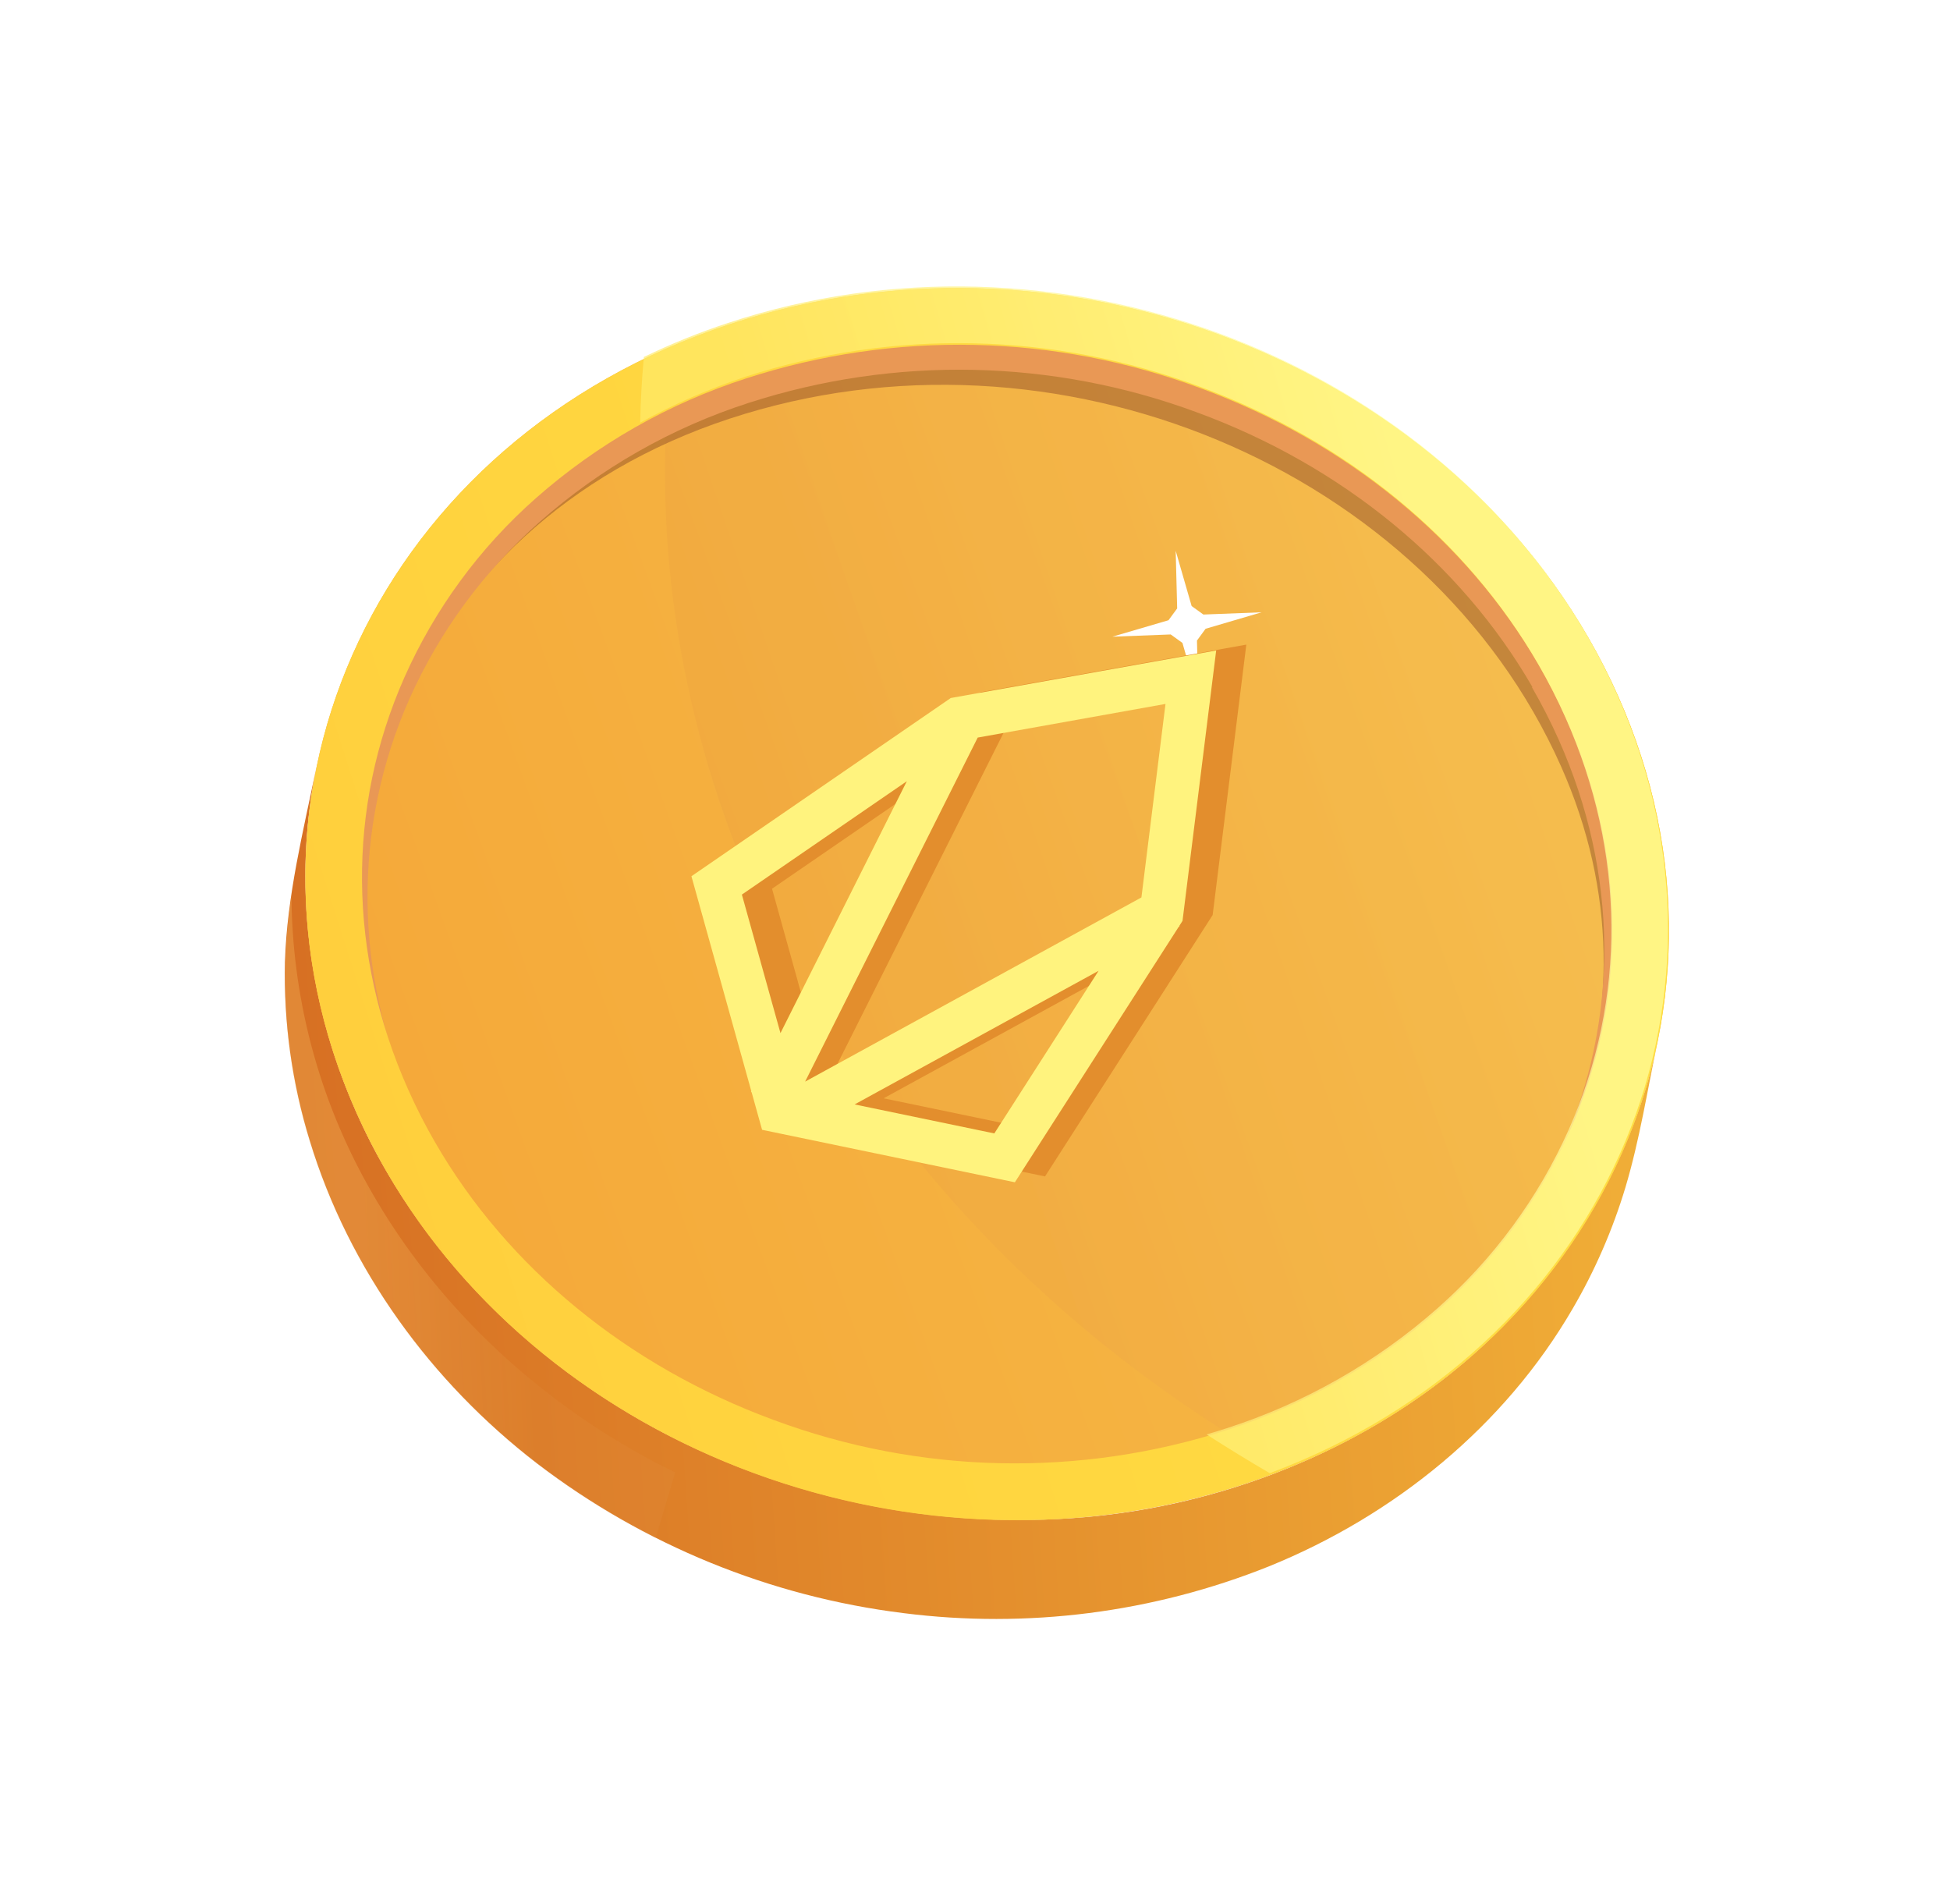 <?xml version="1.0" encoding="UTF-8"?>
<svg width="127px" height="124px" viewBox="0 0 127 124" version="1.1" xmlns="http://www.w3.org/2000/svg" xmlns:xlink="http://www.w3.org/1999/xlink">
    <!-- Generator: Sketch 53.1 (72631) - https://sketchapp.com -->
    <title>coin</title>
    <desc>Created with Sketch.</desc>
    <defs>
        <filter x="-45.6%" y="-45.2%" width="191.1%" height="190.4%" filterUnits="objectBoundingBox" id="filter-1">
            <feOffset dx="0" dy="10" in="SourceAlpha" result="shadowOffsetOuter1"></feOffset>
            <feGaussianBlur stdDeviation="9.5" in="shadowOffsetOuter1" result="shadowBlurOuter1"></feGaussianBlur>
            <feColorMatrix values="0 0 0 0 0.996   0 0 0 0 0.765   0 0 0 0 0.047  0 0 0 0.328 0" type="matrix" in="shadowBlurOuter1" result="shadowMatrixOuter1"></feColorMatrix>
            <feMerge>
                <feMergeNode in="shadowMatrixOuter1"></feMergeNode>
                <feMergeNode in="SourceGraphic"></feMergeNode>
            </feMerge>
        </filter>
        <linearGradient x1="105.222%" y1="-52.3%" x2="17.19%" y2="140.305%" id="linearGradient-2">
            <stop stop-color="#FFC649" offset="0%"></stop>
            <stop stop-color="#FFC848" offset="0%"></stop>
            <stop stop-color="#FFCF45" offset="0%"></stop>
            <stop stop-color="#FFD243" offset="0%"></stop>
            <stop stop-color="#CD571B" offset="100%"></stop>
        </linearGradient>
        <linearGradient x1="72.005%" y1="38.54%" x2="32.152%" y2="57.274%" id="linearGradient-3">
            <stop stop-color="#E08C3C" offset="0%"></stop>
            <stop stop-color="#FFD06F" offset="100%"></stop>
        </linearGradient>
        <linearGradient x1="23.215%" y1="185.967%" x2="82.246%" y2="-113.702%" id="linearGradient-4">
            <stop stop-color="#F5942A" offset="0%"></stop>
            <stop stop-color="#F5D85D" offset="100%"></stop>
        </linearGradient>
        <linearGradient x1="34.515%" y1="113.594%" x2="75.624%" y2="-25.773%" id="linearGradient-5">
            <stop stop-color="#E08C3C" offset="0%"></stop>
            <stop stop-color="#FFD06F" offset="100%"></stop>
        </linearGradient>
        <linearGradient x1="69.319%" y1="-27.175%" x2="18.8%" y2="174.631%" id="linearGradient-6">
            <stop stop-color="#FFDE43" offset="20%"></stop>
            <stop stop-color="#FFD23E" offset="56%"></stop>
            <stop stop-color="#FFBD37" offset="100%"></stop>
        </linearGradient>
        <linearGradient x1="67.228%" y1="23.909%" x2="33.414%" y2="99.309%" id="linearGradient-7">
            <stop stop-color="#FFFFA0" offset="2%"></stop>
            <stop stop-color="#FFEB6A" offset="98%"></stop>
        </linearGradient>
    </defs>
    <g id="design" stroke="none" stroke-width="1" fill="none" fill-rule="evenodd">
        <g id="dapp-ranking" transform="translate(-1226, -107)" fill-rule="nonzero">
            <g id="background">
                <g id="Group-15" filter="url(#filter-1)" transform="translate(1228, 97)">
                    <g id="Group-3" transform="translate(0.25, 0.038)">
                        <g id="Group-13-Copy" transform="translate(61.5, 62) rotate(60) translate(-61.5, -62) translate(17, 17)">
                            <g id="coin" transform="translate(0, 0)">
                                <path d="M88.565,48.637 C89.782,39.902 88.329,30.777 83.918,23.094 C82.491,20.597 80.775,18.277 78.805,16.182 C76.574,13.817 74.01,11.755 71.591,9.583 C78.296,15.536 82.509,23.898 83.704,32.75 C84.899,41.603 83.139,50.994 79.038,58.961 C74.973,66.906 68.861,73.621 61.333,78.414 C53.845,83.147 45.103,85.766 36.207,85.518 C28.129,85.264 20.202,82.568 13.869,77.5 C13.392,77.118 12.926,76.727 12.471,76.327 C15.676,79.167 18.775,82.18 22.43,84.441 C25.805,86.494 29.489,87.988 33.341,88.868 C41.854,90.841 50.887,89.871 58.935,86.548 C67.005,83.186 74.035,77.737 79.303,70.761 C84.219,64.292 87.406,56.678 88.565,48.637 Z" id="Path" fill="url(#linearGradient-2)"></path>
                                <path d="M58.965,86.555 C61.77,85.39 64.458,83.962 66.995,82.291 L63.93,79.052 C63.561,79.3 63.192,79.547 62.823,79.79 C55.184,84.615 46.25,87.285 37.191,87.034 C30.768,86.855 24.487,85.097 18.904,81.915 C23.128,85.317 28.077,87.705 33.37,88.893 C41.883,90.848 50.902,89.878 58.965,86.555 Z" id="Path" fill-opacity="0.5" fill="url(#linearGradient-3)" opacity="0.5" style="mix-blend-mode: screen;"></path>
                                <path d="M50.835,0.59 C73.534,2.977 87.993,23.876 83.132,47.272 C78.27,70.668 55.936,87.702 33.241,85.316 C10.545,82.929 -3.917,62.03 0.941,38.634 C5.798,15.237 28.14,-1.793 50.835,0.59 Z" id="Path" fill="url(#linearGradient-4)"></path>
                                <path d="M50.533,1.575 C28.627,-0.738 7.064,15.709 2.375,38.291 C2.02,39.995 1.768,41.72 1.619,43.455 C10.811,50.094 21.906,54.443 34.362,55.752 C51.001,57.5 67.533,53.539 81.944,45.398 C85.887,23.326 72.044,3.836 50.533,1.575 Z" id="Path" fill="url(#linearGradient-5)" opacity="0.2" style="mix-blend-mode: screen;"></path>
                                <path d="M36.693,83.305 C16.462,81.177 1.711,63.542 6.27,41.68 C10.83,19.818 31.721,3.866 52.938,6.097 C70.761,7.971 81.188,22.991 81.981,39.593 C82.852,19.826 69.551,3.32 49.821,1.236 C27.841,-1.077 6.204,15.418 1.501,38.077 C-3.202,60.735 10.8,80.978 32.78,83.287 C34.76,83.495 36.752,83.553 38.741,83.46 C38.058,83.427 37.376,83.379 36.693,83.305 Z" id="Path" fill="#94512A" opacity="0.5" style="mix-blend-mode: multiply;"></path>
                                <path d="M47.549,5.164 C48.829,5.164 50.108,5.23 51.381,5.363 C60.853,6.359 69.057,10.999 74.482,18.432 C77.318,22.334 79.281,26.801 80.236,31.53 C81.279,36.693 81.247,42.015 80.141,47.165 C78.04,56.966 72.695,65.772 64.97,72.159 C57.272,78.573 47.899,82.118 38.578,82.118 C37.297,82.118 36.017,82.051 34.742,81.918 C25.274,80.923 17.07,76.279 11.645,68.85 C8.81,64.936 6.852,60.457 5.902,55.719 C4.862,50.557 4.895,45.235 6.001,40.087 C8.098,30.288 13.436,21.482 21.154,15.09 C28.852,8.675 38.224,5.131 47.549,5.131 L47.549,5.131 L47.549,5.164 Z M47.549,1.479 C26.613,1.494 6.916,17.653 2.412,39.342 C-2.383,62.484 11.91,81.302 34.359,83.663 C35.76,83.81 37.169,83.884 38.578,83.884 C59.518,83.884 77.518,68.37 82.022,46.682 C86.817,23.536 74.217,4.072 51.776,1.711 C50.374,1.566 48.966,1.493 47.556,1.494 L47.549,1.479 Z" id="Shape" fill="#E99855"></path>
                                <path d="M46.575,4.057 C47.869,4.057 49.161,4.124 50.448,4.26 C60.02,5.264 68.315,9.959 73.8,17.469 C76.668,21.414 78.654,25.93 79.62,30.711 C80.671,35.931 80.637,41.313 79.521,46.52 C77.395,56.43 71.99,65.333 64.18,71.793 C56.398,78.278 46.922,81.848 37.498,81.848 C36.201,81.849 34.906,81.782 33.617,81.645 C24.045,80.639 15.754,75.947 10.269,68.433 C7.4,64.489 5.414,59.972 4.448,55.191 C3.394,49.972 3.428,44.592 4.548,39.386 C6.672,29.476 12.077,20.573 19.889,14.116 C27.664,7.632 37.147,4.057 46.571,4.057 L46.571,4.057 L46.575,4.057 Z M46.571,0.369 C25.403,0.369 5.492,16.705 0.941,38.634 C-3.917,62.03 10.531,82.933 33.241,85.316 C34.657,85.466 36.081,85.541 37.505,85.541 C58.67,85.541 78.58,69.2 83.132,47.272 C87.993,23.876 73.534,2.977 50.835,0.59 C49.419,0.443 47.995,0.369 46.571,0.369 Z" id="Shape" fill="url(#linearGradient-6)"></path>
                                <polygon id="Path" fill="#FFFFFF" points="31.887 21.714 28.25 20.814 31.548 22.607 31.932 23.481 31.035 27.177 32.806 23.82 33.665 23.433 37.298 24.333 34.005 22.537 33.621 21.666 34.517 17.97 32.747 21.327"></polygon>
                                <path d="M50.714,0.594 C49.297,0.444 47.874,0.368 46.45,0.369 C25.285,0.369 5.374,16.705 0.823,38.634 C0.418,40.568 0.143,42.527 -1.42108547e-14,44.498 C1.166,45.325 2.359,46.107 3.582,46.844 C3.634,44.338 3.917,41.841 4.426,39.386 C6.551,29.476 11.958,20.572 19.77,14.116 C27.553,7.632 37.029,4.057 46.453,4.057 L46.453,4.057 C47.748,4.057 49.042,4.124 50.33,4.26 C59.92,5.267 68.197,9.959 73.682,17.473 C76.55,21.417 78.534,25.934 79.499,30.714 C80.553,35.934 80.519,41.314 79.399,46.52 C79.307,46.966 79.2,47.405 79.093,47.848 C80.527,47.11 81.941,46.343 83.335,45.546 C87.152,22.869 72.856,2.918 50.714,0.594 Z" id="Path" fill="url(#linearGradient-7)" opacity="0.7"></path>
                                <path d="M45.295,56.682 L53.218,51.68 L50.726,39.24 L45.295,56.682 Z M49.396,33.92 L41.807,23.814 L34.372,34.106 L41.87,58.093 L49.396,33.92 Z M33.096,39.58 L30.586,51.911 L38.382,56.491 L33.096,39.58 Z M43.992,60.869 L43.946,61.017 L43.758,61.017 L42.174,62.017 L40.182,61.842 L27.392,53.334 L31.479,33.252 L41.763,19.017 L52.419,33.208 L56.392,53.039 L43.992,60.869 Z" id="Combined-Shape-Copy-2" fill="#E38E2D" transform="translate(41.892, 40.517) rotate(-16) translate(-41.892, -40.517) "></path>
                                <path d="M44.709,58.533 L52.567,53.571 L50.095,41.233 L44.709,58.533 Z M48.782,35.86 L41.156,25.705 L33.88,35.777 L41.359,59.702 L48.782,35.86 Z M32.534,41.029 L29.935,53.802 L38.01,58.546 L32.534,41.029 Z M51.846,35.485 L51.881,35.496 L51.861,35.561 L55.741,54.93 L41.523,63.908 L39.341,62.626 L39.286,62.626 L39.273,62.586 L26.741,55.225 L30.828,35.143 L41.112,20.908 L51.768,35.099 L51.846,35.485 Z" id="Combined-Shape" fill="#FFF37E" transform="translate(41.241, 42.408) rotate(-16) translate(-41.241, -42.408) "></path>
                            </g>
                        </g>
                    </g>
                </g>
            </g>
        </g>
    </g>
</svg>